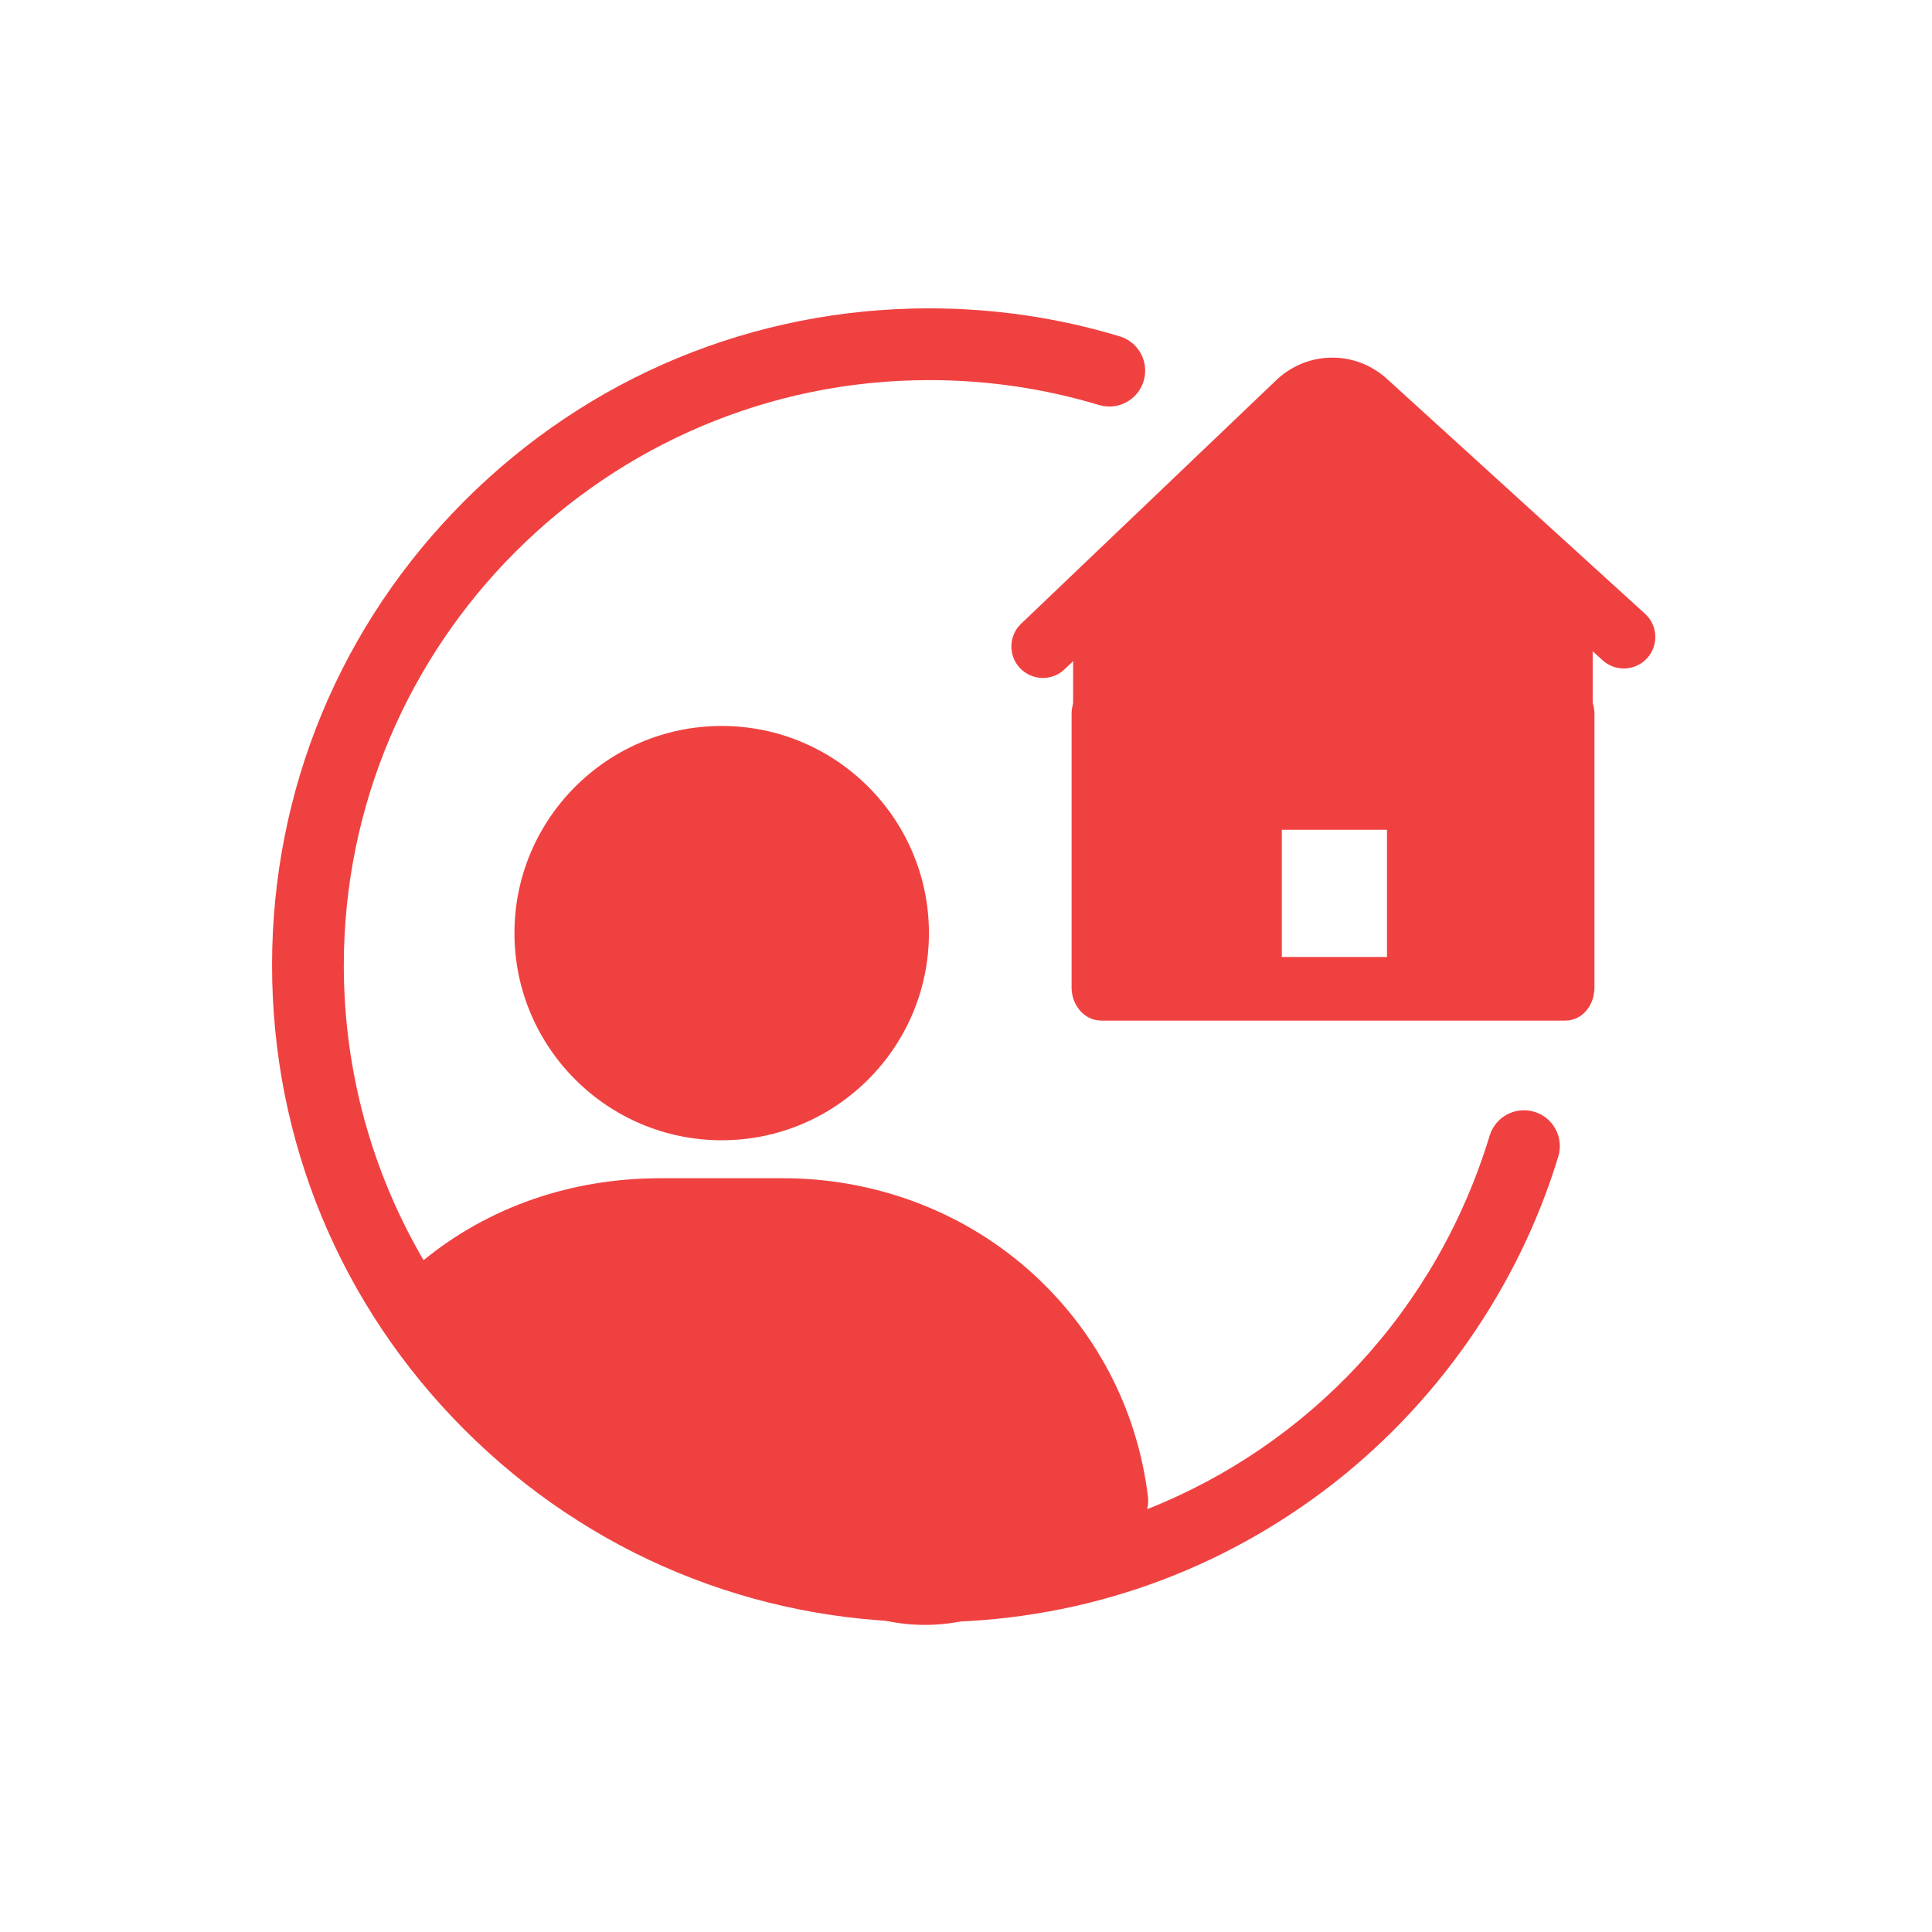 <svg xmlns="http://www.w3.org/2000/svg" width="300" viewBox="0 0 300 300" height="300" version="1.0"><defs><clipPath id="a"><path d="M 42.246 47.883 L 242.43 47.883 L 242.43 251.883 L 42.246 251.883 Z M 42.246 47.883"/></clipPath></defs><path fill="#F04141" d="M 255.398 95.266 L 215.355 58.824 C 210.508 54.426 203.211 54.434 198.367 58.852 C 198.34 58.875 198.312 58.898 198.289 58.926 L 158.559 96.852 C 156.602 98.715 156.535 101.809 158.398 103.762 C 159.359 104.77 160.648 105.273 161.938 105.273 C 163.152 105.273 164.367 104.824 165.316 103.922 L 204.992 66.043 C 206.086 65.078 207.707 65.086 208.789 66.07 C 208.805 66.086 208.82 66.102 208.836 66.117 L 248.895 102.57 C 250.914 104.367 254.008 104.184 255.801 102.164 C 257.598 100.148 257.414 97.055 255.398 95.266"/><path fill="#F04141" d="M 215.367 148.465 L 215.367 148.602 L 199.043 148.602 L 199.043 128.852 L 215.367 128.852 Z M 242.859 105.945 C 240.16 105.945 238.133 108.133 238.133 110.832 L 238.133 148.602 L 224.82 148.602 L 224.82 123.758 C 224.82 121.059 222.625 118.977 219.922 118.977 L 194.16 118.977 C 191.461 118.977 189.594 121.059 189.594 123.758 L 189.594 148.602 L 175.848 148.602 L 175.848 110.832 C 175.848 108.133 173.82 105.945 171.121 105.945 C 168.418 105.945 166.398 108.133 166.398 110.832 L 166.398 153.355 C 166.398 156.055 168.34 158.477 171.039 158.477 L 243.039 158.477 C 245.742 158.477 247.586 156.055 247.586 153.355 L 247.586 110.832 C 247.586 108.133 245.562 105.945 242.859 105.945"/><path fill="#F04141" d="M 134.461 144.891 C 134.461 157.238 124.414 167.281 112.066 167.281 C 99.715 167.281 89.664 157.238 89.664 144.891 C 89.664 132.547 99.715 122.504 112.066 122.504 C 124.414 122.504 134.461 132.547 134.461 144.891 Z M 79.883 144.891 C 79.883 162.629 94.32 177.059 112.066 177.059 C 129.809 177.059 144.246 162.629 144.246 144.891 C 144.246 127.152 129.809 112.727 112.066 112.727 C 94.32 112.727 79.883 127.152 79.883 144.891"/><g clip-path="url(#a)"><path fill="#F04141" d="M 71.758 204.664 C 80.102 197.523 90.867 193.688 102.559 193.688 L 121.555 193.688 C 145.07 193.688 164.871 210.879 167.605 233.758 C 167.625 233.91 167.652 234.055 167.684 234.203 L 167.684 237.801 C 160.199 239.758 152.359 240.781 144.305 240.781 C 114.707 240.781 88.371 226.621 71.758 204.664 Z M 238.258 172.641 C 235.32 171.746 232.207 173.406 231.312 176.348 C 223.055 203.516 203.238 224.398 178.129 234.352 C 178.281 233.738 178.336 233.09 178.254 232.426 C 176.609 218.695 169.969 206.16 159.555 197.043 C 149.137 187.926 135.645 182.953 121.555 182.953 L 102.559 182.953 C 88.723 182.953 75.902 187.398 65.773 195.684 C 57.902 182.238 53.387 166.582 53.387 149.914 C 53.387 99.805 94.172 59.023 144.305 59.023 C 153.281 59.023 162.141 60.32 170.645 62.887 C 173.586 63.777 176.695 62.109 177.586 59.164 C 178.477 56.227 176.812 53.117 173.867 52.227 C 164.32 49.344 154.371 47.879 144.305 47.879 C 117.043 47.879 91.414 58.492 72.141 77.758 C 52.863 97.023 42.246 122.641 42.246 149.891 C 42.246 177.137 52.863 202.758 72.141 222.023 C 91.414 241.289 117.043 251.898 144.305 251.898 C 166.633 251.898 187.84 244.824 205.633 231.438 C 222.836 218.492 235.742 200.074 241.969 179.586 C 242.863 176.645 241.203 173.535 238.258 172.641"/></g><path fill="#F04141" d="M 112.461 113.797 C 95.395 113.797 81.559 127.633 81.559 144.695 C 81.559 161.762 95.395 175.598 112.461 175.598 C 129.523 175.598 143.359 161.762 143.359 144.695 C 143.359 127.633 129.523 113.797 112.461 113.797 Z M 112.461 113.797"/><path fill="#F04141" d="M 92.57 188.336 C 80.312 188.336 70.371 198.277 70.371 210.539 C 70.371 222.801 80.312 232.738 92.57 232.738 C 104.836 232.738 114.773 222.801 114.773 210.539 C 114.773 198.277 104.836 188.336 92.57 188.336 Z M 92.57 188.336"/><path fill="#F04141" d="M 121.395 188.336 C 105.488 188.336 92.594 201.234 92.594 217.137 C 92.594 233.043 105.488 245.938 121.395 245.938 C 137.301 245.938 150.195 233.043 150.195 217.137 C 150.195 201.234 137.301 188.336 121.395 188.336 Z M 121.395 188.336"/><path fill="#F04141" d="M 143.613 194.711 C 127.707 194.711 114.812 207.605 114.812 223.512 C 114.812 239.418 127.707 252.312 143.613 252.312 C 159.52 252.312 172.414 239.418 172.414 223.512 C 172.414 207.605 159.52 194.711 143.613 194.711 Z M 143.613 194.711"/><path fill="#F04141" d="M 166.633 90.812 L 196.633 90.812 L 196.633 150.211 L 166.633 150.211 Z M 166.633 90.812"/><path fill="#F04141" d="M 217.91 90.82 L 247.309 90.82 L 247.309 150.211 L 217.91 150.211 Z M 217.91 90.82"/><path fill="#F04141" d="M 195.293 63.254 L 219.895 63.254 L 219.895 122.051 L 195.293 122.051 Z M 195.293 63.254"/><path fill="#F04141" d="M 192.793 68.598 L 212.082 83.859 L 193.836 106.914 L 174.551 91.648 Z M 192.793 68.598"/><path fill="#F04141" d="M 221.039 71.562 L 240.328 86.824 L 222.086 109.883 L 202.797 94.617 Z M 221.039 71.562"/></svg>